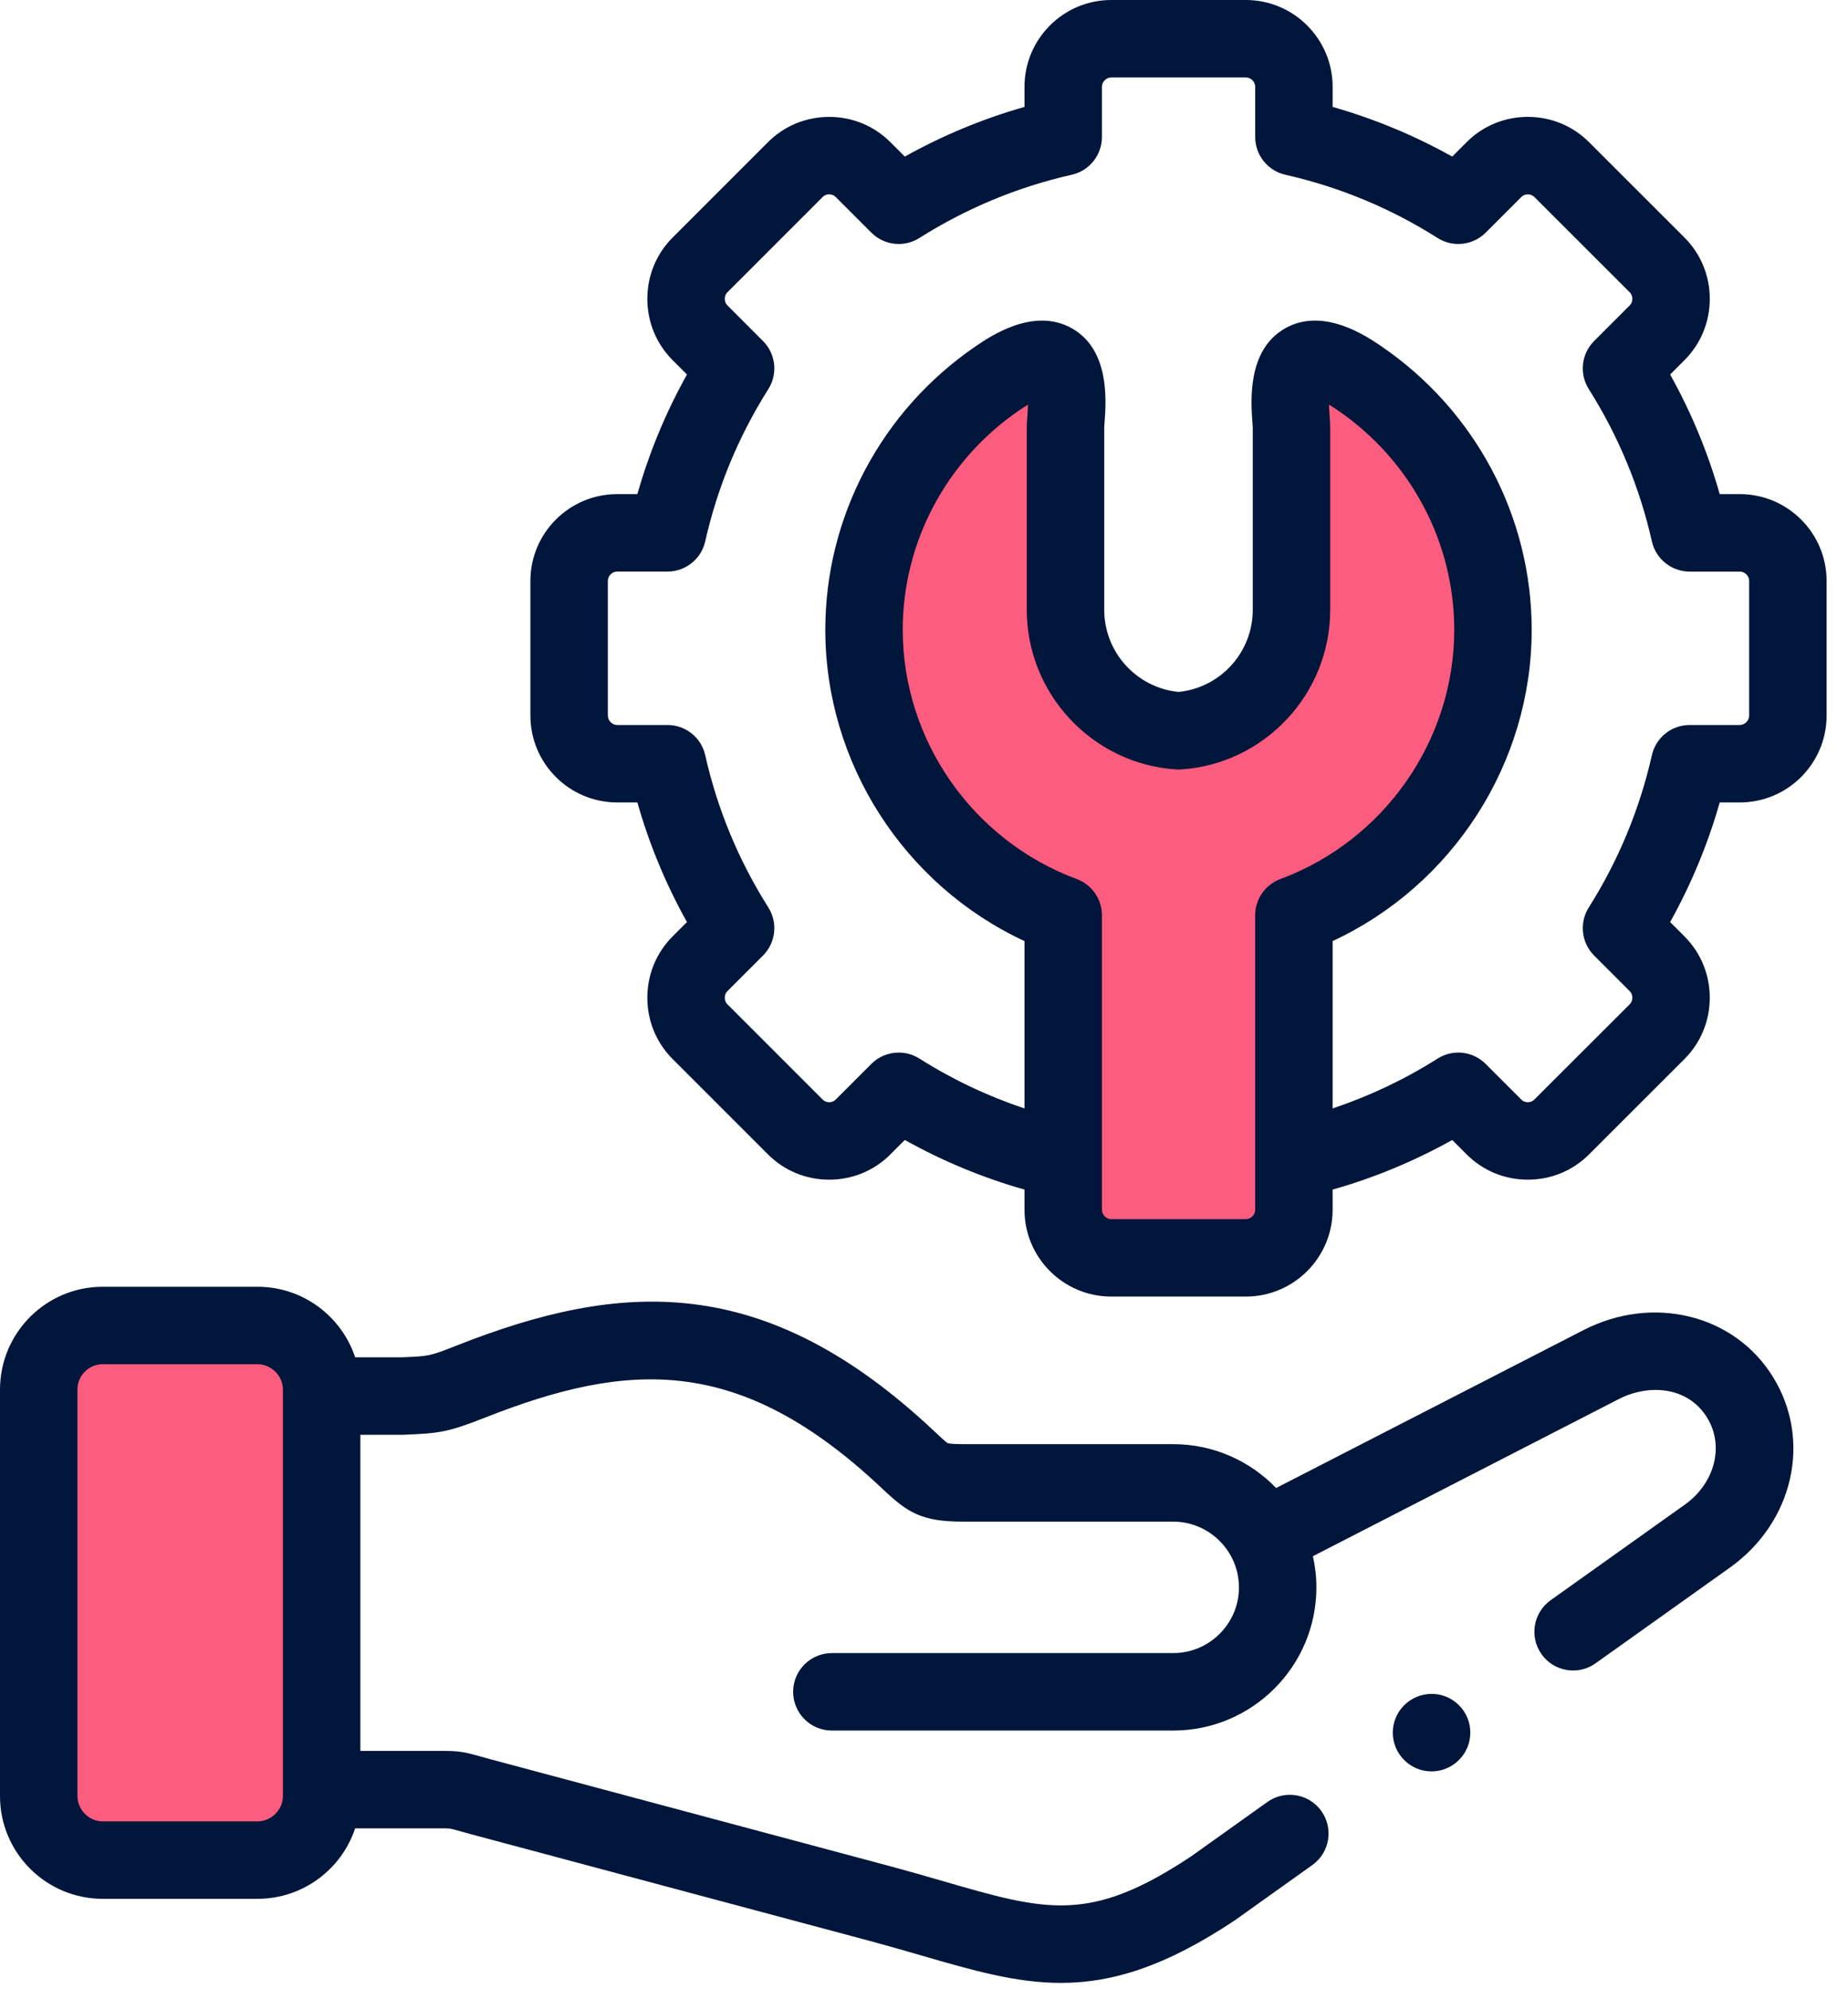 <svg width="79" height="85" viewBox="0 0 79 85" fill="none" xmlns="http://www.w3.org/2000/svg">
<path d="M54.828 53.726H45.966V39.879C40.427 38.328 37.565 31.663 36.827 28.525C36.384 19.441 42.181 16.432 45.135 16.062V27.14C45.135 29.079 46.797 31.294 50.674 31.017C53.776 30.796 54.736 28.34 54.828 27.14C54.828 23.263 55.216 15.509 56.767 15.509C58.705 15.509 63.413 20.77 63.967 27.14C64.41 32.236 58.428 37.756 55.382 39.879L54.828 53.726Z" fill="#FC5C7E"/>
<path d="M74.375 21.117H73.516C73.008 19.334 72.299 17.623 71.397 16.005L72.007 15.395C72.706 14.696 73.091 13.765 73.091 12.772C73.091 11.779 72.706 10.848 72.007 10.149L67.939 6.085C67.24 5.382 66.308 4.995 65.313 4.995C64.318 4.995 63.386 5.382 62.691 6.082L62.081 6.692C60.462 5.787 58.75 5.077 56.968 4.569V3.71C56.968 1.664 55.304 0 53.258 0H47.506C45.46 0 43.796 1.664 43.796 3.71V4.569C42.014 5.076 40.301 5.787 38.679 6.692L38.072 6.085C37.373 5.382 36.441 4.995 35.446 4.996C34.452 4.996 33.519 5.383 32.824 6.082L28.756 10.15C28.058 10.848 27.673 11.779 27.673 12.772C27.673 13.765 28.058 14.696 28.756 15.395L29.367 16.005C28.461 17.628 27.752 19.339 27.247 21.117H26.384C24.339 21.117 22.674 22.782 22.674 24.827V30.584C22.674 32.63 24.339 34.294 26.384 34.294H27.247C27.752 36.072 28.461 37.784 29.367 39.407L28.756 40.017C28.058 40.715 27.673 41.647 27.673 42.64C27.673 43.632 28.058 44.564 28.756 45.262L32.821 49.326C33.519 50.029 34.451 50.416 35.446 50.416H35.446C36.441 50.416 37.373 50.029 38.069 49.33L38.679 48.719C40.303 49.625 42.016 50.335 43.796 50.84V51.702C43.796 53.748 45.46 55.412 47.506 55.412H53.258C55.303 55.412 56.968 53.748 56.968 51.702V50.84C58.748 50.335 60.46 49.625 62.081 48.72L62.687 49.326C63.386 50.029 64.318 50.416 65.313 50.416C66.307 50.416 67.24 50.029 67.935 49.331L72.007 45.262C72.706 44.564 73.09 43.632 73.09 42.639C73.09 41.647 72.706 40.715 72.007 40.017L71.397 39.406C72.298 37.789 73.008 36.078 73.516 34.294H74.375C76.42 34.294 78.085 32.63 78.085 30.584V24.827C78.085 22.782 76.421 21.117 74.375 21.117ZM53.658 51.702C53.658 51.918 53.475 52.102 53.258 52.102H47.506C47.289 52.102 47.106 51.918 47.106 51.702V49.553V39.118C47.106 38.426 46.675 37.807 46.027 37.567C41.579 35.917 38.591 31.637 38.591 26.915C38.591 23.174 40.454 19.666 43.574 17.534C43.714 17.438 43.838 17.36 43.946 17.296C43.94 17.511 43.925 17.715 43.917 17.822C43.904 17.99 43.894 18.123 43.894 18.254V26.066C43.894 29.651 46.696 32.646 50.272 32.883C50.345 32.888 50.418 32.888 50.491 32.883C54.065 32.646 56.864 29.652 56.864 26.066V18.254C56.864 18.123 56.855 17.992 56.843 17.825C56.835 17.717 56.819 17.512 56.814 17.296C56.922 17.359 57.045 17.437 57.184 17.533C60.305 19.666 62.168 23.174 62.168 26.915C62.168 31.636 59.181 35.917 54.737 37.567C54.088 37.807 53.657 38.426 53.657 39.118V49.553V51.702H53.658ZM74.775 30.584C74.775 30.797 74.588 30.984 74.375 30.984H72.231C71.457 30.984 70.787 31.52 70.617 32.274C70.092 34.59 69.184 36.78 67.918 38.783C67.505 39.437 67.6 40.29 68.147 40.838L69.667 42.358C69.766 42.456 69.781 42.577 69.781 42.639C69.781 42.702 69.766 42.823 69.668 42.921L65.591 46.992C65.498 47.086 65.388 47.106 65.313 47.106C65.238 47.106 65.128 47.086 65.031 46.989L63.511 45.469C62.963 44.921 62.109 44.826 61.455 45.241C60.042 46.136 58.538 46.846 56.968 47.371V40.219C62.103 37.83 65.478 32.622 65.478 26.915C65.478 22.079 63.076 17.55 59.053 14.8C58.436 14.379 56.562 13.097 54.922 14.041C53.313 14.968 53.473 17.14 53.541 18.068C53.547 18.149 53.553 18.216 53.554 18.254V26.066C53.554 27.878 52.17 29.396 50.382 29.571C48.592 29.396 47.205 27.878 47.205 26.066L47.205 18.266C47.206 18.216 47.212 18.149 47.218 18.068C47.287 17.14 47.449 14.969 45.84 14.042C44.202 13.096 42.324 14.378 41.707 14.8C37.683 17.55 35.281 22.079 35.281 26.915C35.281 32.623 38.658 37.831 43.796 40.22V47.372C42.225 46.847 40.72 46.136 39.303 45.24C39.03 45.068 38.724 44.984 38.419 44.984C37.991 44.984 37.567 45.15 37.248 45.469L35.725 46.992C35.632 47.086 35.522 47.106 35.446 47.106C35.371 47.106 35.261 47.086 35.165 46.989L31.097 42.921C30.998 42.823 30.984 42.702 30.984 42.64C30.984 42.577 30.998 42.457 31.097 42.358L32.617 40.838C33.164 40.29 33.259 39.437 32.846 38.783C31.573 36.769 30.666 34.58 30.148 32.277C29.979 31.521 29.308 30.984 28.533 30.984H26.385C26.172 30.984 25.985 30.797 25.985 30.584V24.827C25.985 24.61 26.168 24.427 26.385 24.427H28.533C29.308 24.427 29.979 23.89 30.148 23.135C30.666 20.831 31.573 18.642 32.846 16.628C33.259 15.974 33.164 15.121 32.617 14.574L31.097 13.053C30.998 12.955 30.984 12.835 30.984 12.772C30.984 12.709 30.998 12.589 31.097 12.49L35.168 8.419C35.261 8.325 35.371 8.305 35.446 8.305C35.522 8.305 35.632 8.325 35.728 8.422L37.248 9.942C37.796 10.49 38.649 10.585 39.303 10.171C41.314 8.9 43.506 7.99 45.816 7.468C46.571 7.298 47.106 6.627 47.106 5.854V3.71C47.106 3.493 47.29 3.31 47.506 3.31H53.258C53.475 3.31 53.658 3.493 53.658 3.71V5.854C53.658 6.628 54.194 7.298 54.948 7.469C57.261 7.991 59.45 8.9 61.455 10.171C62.109 10.585 62.963 10.491 63.511 9.943L65.035 8.419C65.128 8.326 65.238 8.306 65.313 8.306C65.389 8.306 65.498 8.326 65.596 8.423L69.667 12.49C69.766 12.589 69.781 12.709 69.781 12.772C69.781 12.835 69.766 12.955 69.667 13.054L68.147 14.574C67.6 15.121 67.505 15.975 67.918 16.629C69.185 18.632 70.093 20.822 70.617 23.138C70.787 23.892 71.458 24.428 72.231 24.428H74.375C74.592 24.428 74.775 24.611 74.775 24.828V30.584H74.775Z" fill="#00163A"/>
<path d="M60.026 72.878C59.379 73.524 59.379 74.572 60.026 75.219C60.349 75.542 60.773 75.704 61.196 75.704C61.62 75.704 62.043 75.542 62.367 75.219L62.371 75.214C63.017 74.568 63.015 73.522 62.369 72.876C61.722 72.229 60.672 72.232 60.026 72.878Z" fill="#00163A"/>
<rect x="2.209" y="57.603" width="11.078" height="21.047" fill="#FC5C7E"/>
<path d="M67.693 56.845L54.553 63.593C53.439 62.439 51.879 61.719 50.152 61.719H41.149C40.645 61.719 40.522 61.679 40.513 61.677C40.44 61.638 40.21 61.421 40.025 61.247L39.942 61.17C32.659 54.313 26.506 54.748 19.509 57.509C18.377 57.956 18.355 57.957 17.218 58.006L15.182 58.007C14.602 56.258 12.952 54.992 11.01 54.992H4.39C1.969 54.992 0 56.963 0 59.387V76.76C0 79.181 1.969 81.15 4.39 81.15H11.01C12.951 81.15 14.602 79.886 15.182 78.138H18.906C19.235 78.138 19.235 78.138 19.617 78.246C19.756 78.285 19.925 78.333 20.144 78.392L37.273 82.974C38.028 83.178 38.721 83.379 39.391 83.573C41.585 84.209 43.43 84.743 45.353 84.743C47.526 84.743 49.798 84.061 52.787 82.069C52.801 82.059 52.816 82.049 52.83 82.039L56.1 79.707C56.844 79.177 57.018 78.143 56.487 77.399C55.956 76.654 54.922 76.481 54.178 77.012L50.93 79.329C46.593 82.213 44.751 81.68 40.312 80.394C39.628 80.195 38.921 79.99 38.133 79.778L21.002 75.195C20.802 75.141 20.644 75.097 20.515 75.06C19.89 74.884 19.657 74.828 18.906 74.828H15.405V61.319H17.194C17.218 61.319 17.241 61.318 17.265 61.317L17.359 61.313C18.747 61.254 19.135 61.216 20.724 60.589C26.869 58.164 31.613 57.876 37.676 63.583L37.758 63.66C38.794 64.633 39.39 65.03 41.149 65.03H50.152C51.209 65.03 52.13 65.617 52.611 66.481C52.616 66.49 52.622 66.499 52.627 66.509C52.842 66.906 52.964 67.36 52.964 67.841C52.964 69.389 51.703 70.648 50.152 70.648H35.562C34.648 70.648 33.906 71.389 33.906 72.303C33.906 73.218 34.648 73.959 35.562 73.959H50.152C53.528 73.959 56.274 71.215 56.274 67.841C56.274 67.383 56.221 66.937 56.126 66.507L69.206 59.79C70.444 59.154 72.136 59.222 72.977 60.586C73.72 61.788 73.311 63.386 72.026 64.302L66.288 68.389C65.544 68.919 65.37 69.953 65.9 70.697C66.223 71.151 66.733 71.392 67.25 71.392C67.582 71.392 67.917 71.293 68.209 71.085L73.947 66.998C76.672 65.055 77.465 61.55 75.793 58.847C74.149 56.179 70.667 55.318 67.693 56.845ZM12.095 76.76C12.095 77.346 11.598 77.84 11.01 77.84H4.39C3.805 77.84 3.31 77.346 3.31 76.76V59.387C3.31 58.789 3.795 58.302 4.39 58.302H11.01C11.598 58.302 12.095 58.798 12.095 59.387V76.76Z" fill="#00163A"/>
</svg>
